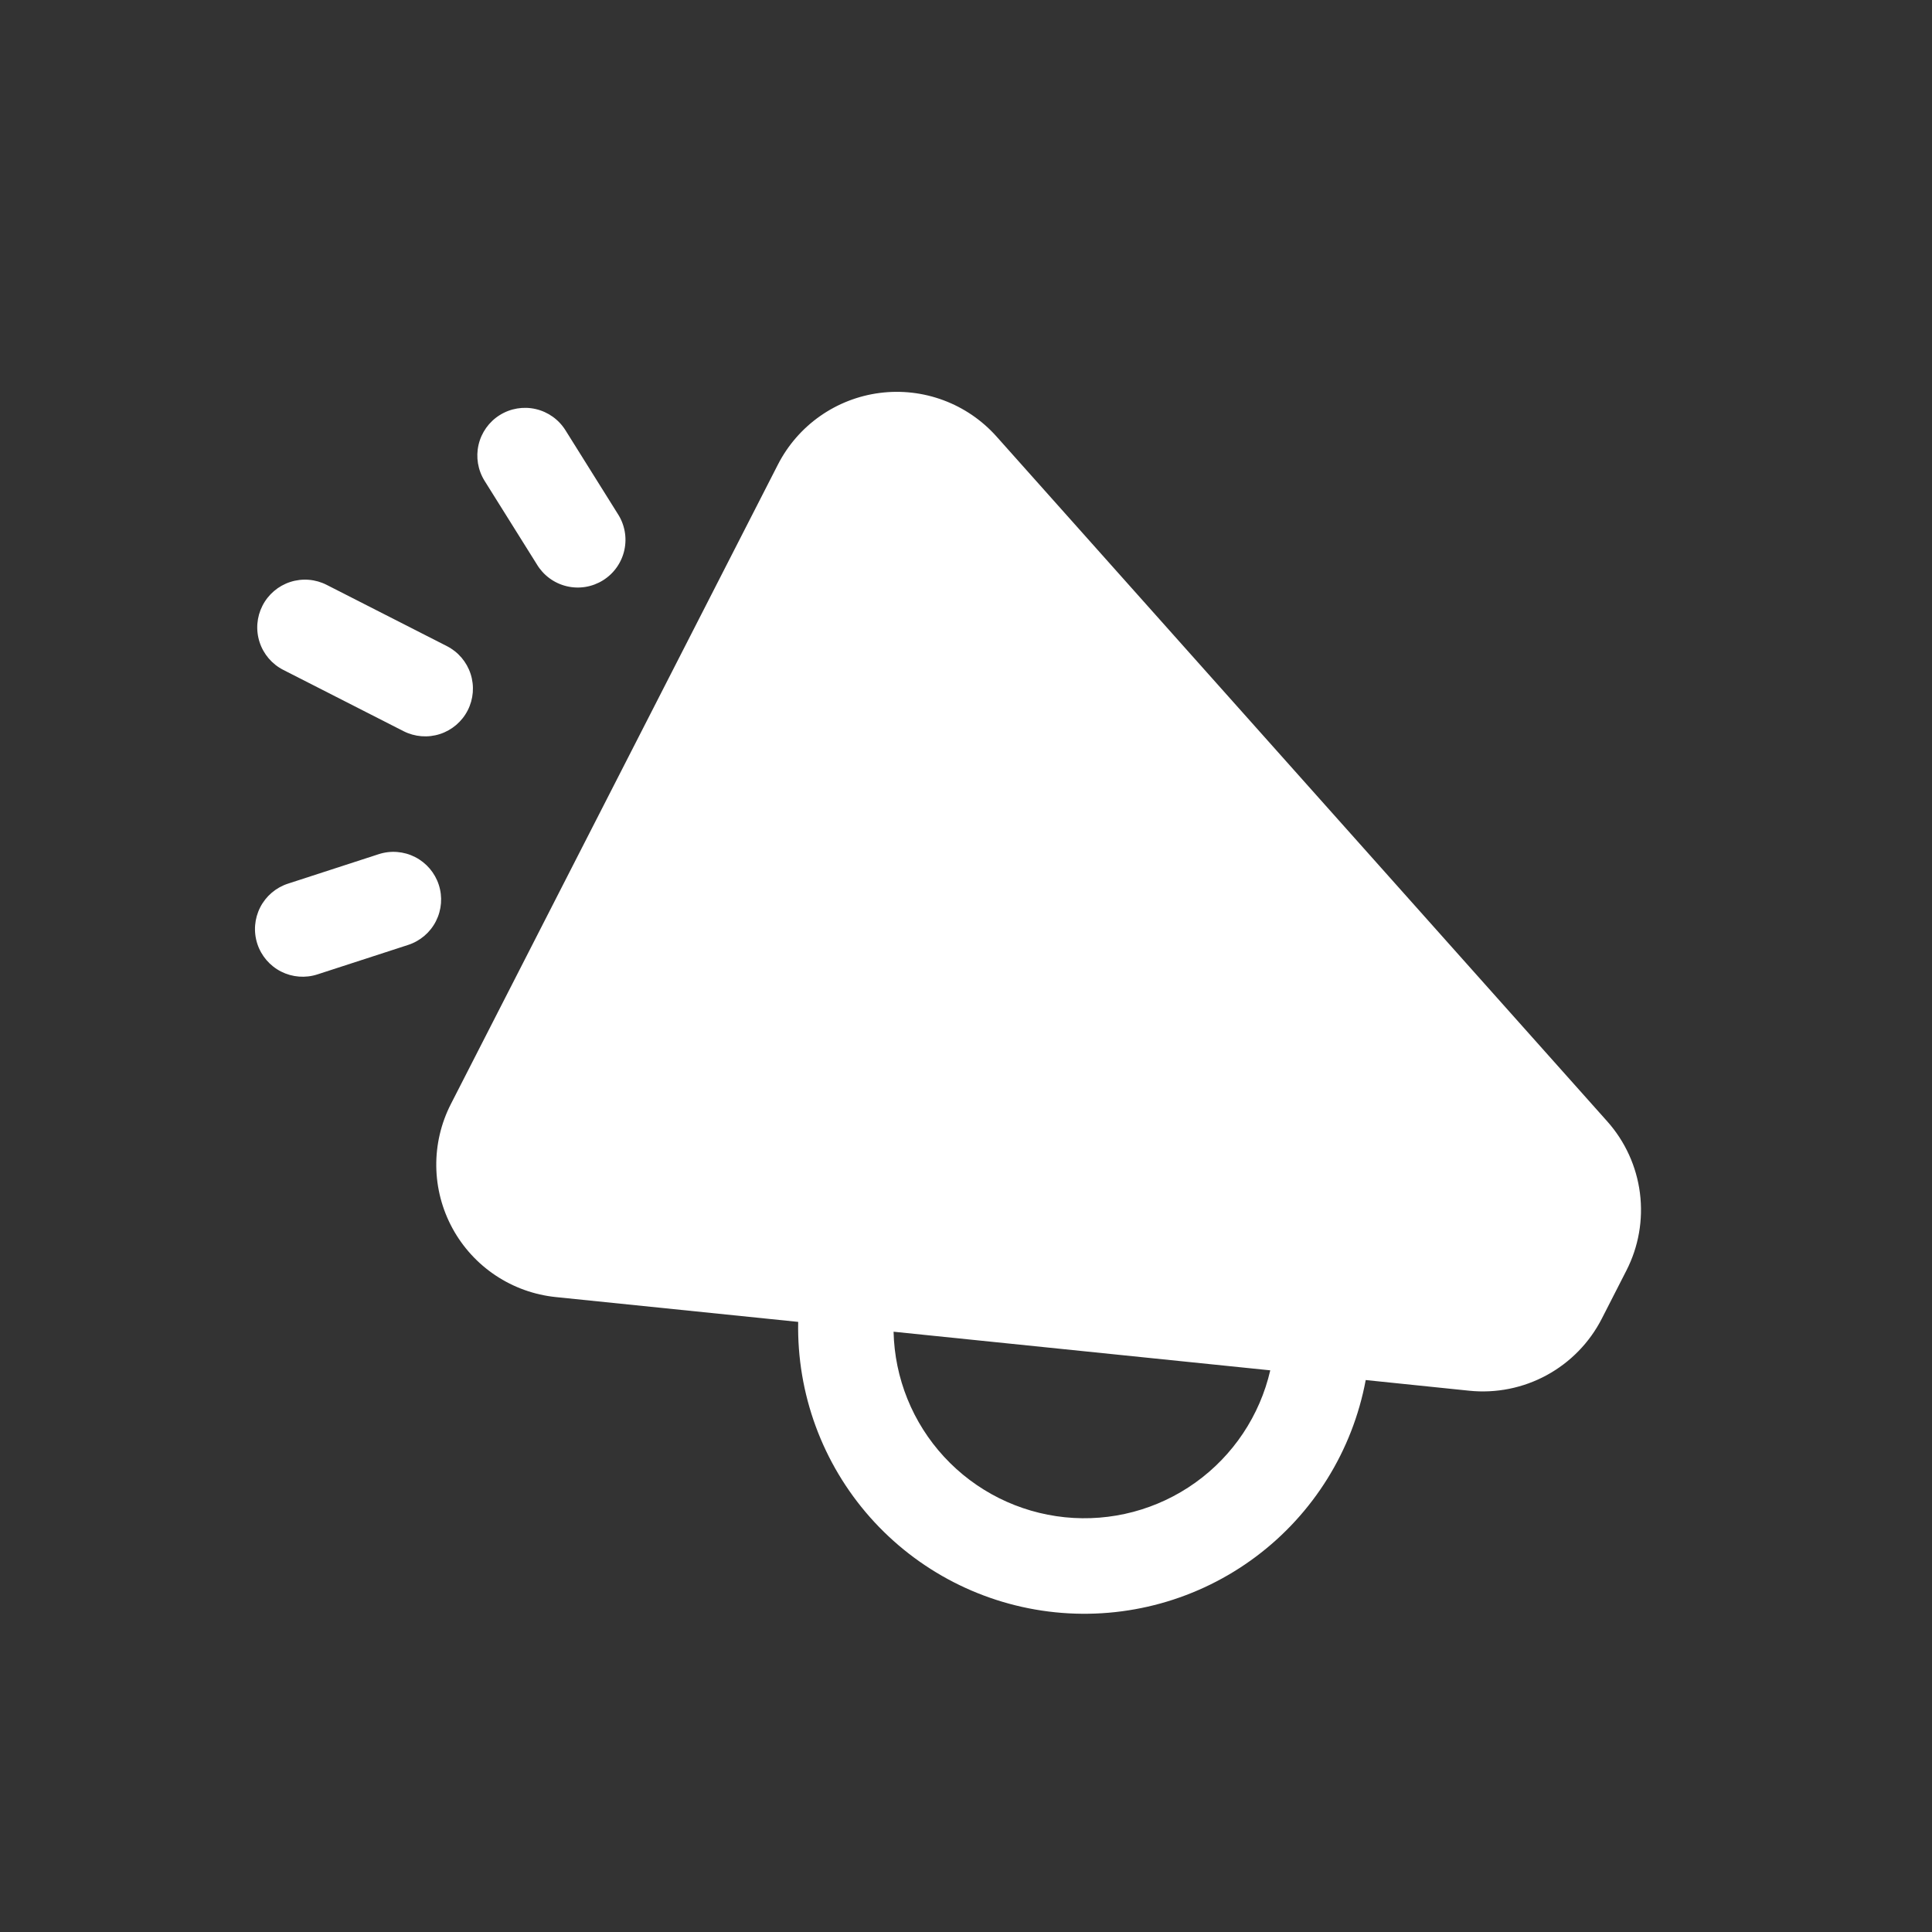 <svg width="259" height="259" viewBox="0 0 259 259" fill="none" xmlns="http://www.w3.org/2000/svg">
<rect x="0" y="0" width="259" height="259" fill="#333333" stroke="none"/>
<g clip-path="url(#clip0_1685_457)">
<path d="M66.994 55.646C65.556 56.545 64.535 57.978 64.154 59.63C63.773 61.282 64.063 63.018 64.961 64.456L71.955 75.632C72.39 76.365 72.967 77.003 73.652 77.51C74.337 78.017 75.117 78.382 75.945 78.583C76.773 78.784 77.633 78.818 78.474 78.682C79.316 78.546 80.121 78.243 80.844 77.791C81.567 77.34 82.192 76.748 82.683 76.051C83.174 75.354 83.52 74.567 83.702 73.734C83.884 72.901 83.898 72.041 83.742 71.203C83.587 70.365 83.266 69.566 82.797 68.854L75.804 57.678C74.905 56.241 73.472 55.219 71.82 54.838C70.168 54.457 68.432 54.748 66.994 55.646ZM35.183 81.205C34.413 82.716 34.275 84.471 34.799 86.084C35.323 87.697 36.466 89.035 37.977 89.805L54.093 98.017C55.605 98.788 57.361 98.928 58.975 98.405C60.59 97.881 61.93 96.738 62.702 95.227C63.473 93.715 63.612 91.959 63.089 90.345C62.566 88.731 61.423 87.39 59.911 86.619L43.795 78.407C43.046 78.024 42.229 77.793 41.39 77.726C40.552 77.66 39.708 77.759 38.908 78.019C38.108 78.279 37.367 78.694 36.728 79.241C36.089 79.788 35.564 80.455 35.183 81.205ZM170.289 183.704C168.888 189.778 165.317 195.131 160.247 198.758C155.177 202.385 148.957 204.036 142.756 203.4C136.554 202.764 130.799 199.886 126.57 195.306C122.341 190.726 119.93 184.759 119.791 178.527L170.289 183.704ZM183.085 185.006L196.972 186.438C200.563 186.805 204.182 186.078 207.353 184.351C210.524 182.625 213.099 179.98 214.74 176.765L218.029 170.33C219.669 167.13 220.302 163.508 219.846 159.941C219.391 156.374 217.867 153.028 215.475 150.342L133.576 58.501C131.638 56.334 129.202 54.67 126.477 53.656C123.753 52.641 120.822 52.304 117.938 52.676C115.055 53.048 112.305 54.116 109.927 55.788C107.548 57.461 105.613 59.687 104.288 62.275L60.44 148.013C59.12 150.596 58.449 153.463 58.486 156.365C58.524 159.266 59.269 162.115 60.656 164.663C62.043 167.212 64.031 169.384 66.447 170.99C68.863 172.597 71.635 173.59 74.522 173.884L107.003 177.209C106.812 186.837 110.249 196.185 116.631 203.397C123.013 210.609 131.874 215.158 141.454 216.139C151.034 217.121 160.633 214.465 168.345 208.697C176.057 202.93 181.319 194.473 183.085 185.006ZM38.601 118.462L50.765 114.51C52.378 113.986 54.133 114.124 55.644 114.894C57.156 115.664 58.299 117.003 58.823 118.616C59.347 120.229 59.209 121.984 58.439 123.495C57.669 125.006 56.33 126.15 54.717 126.674L42.553 130.626C40.94 131.15 39.185 131.012 37.674 130.242C36.163 129.472 35.019 128.134 34.495 126.521C33.971 124.907 34.109 123.152 34.879 121.641C35.649 120.13 36.988 118.986 38.601 118.462Z" fill="white"/>
</g>
<defs>
<clipPath id="clip0_1685_457">
<rect width="204.64" height="204.64" fill="white" transform="matrix(-0.951 0.309 0.309 0.951 195.02 0.388)"/>
</clipPath>
</defs>
</svg>
